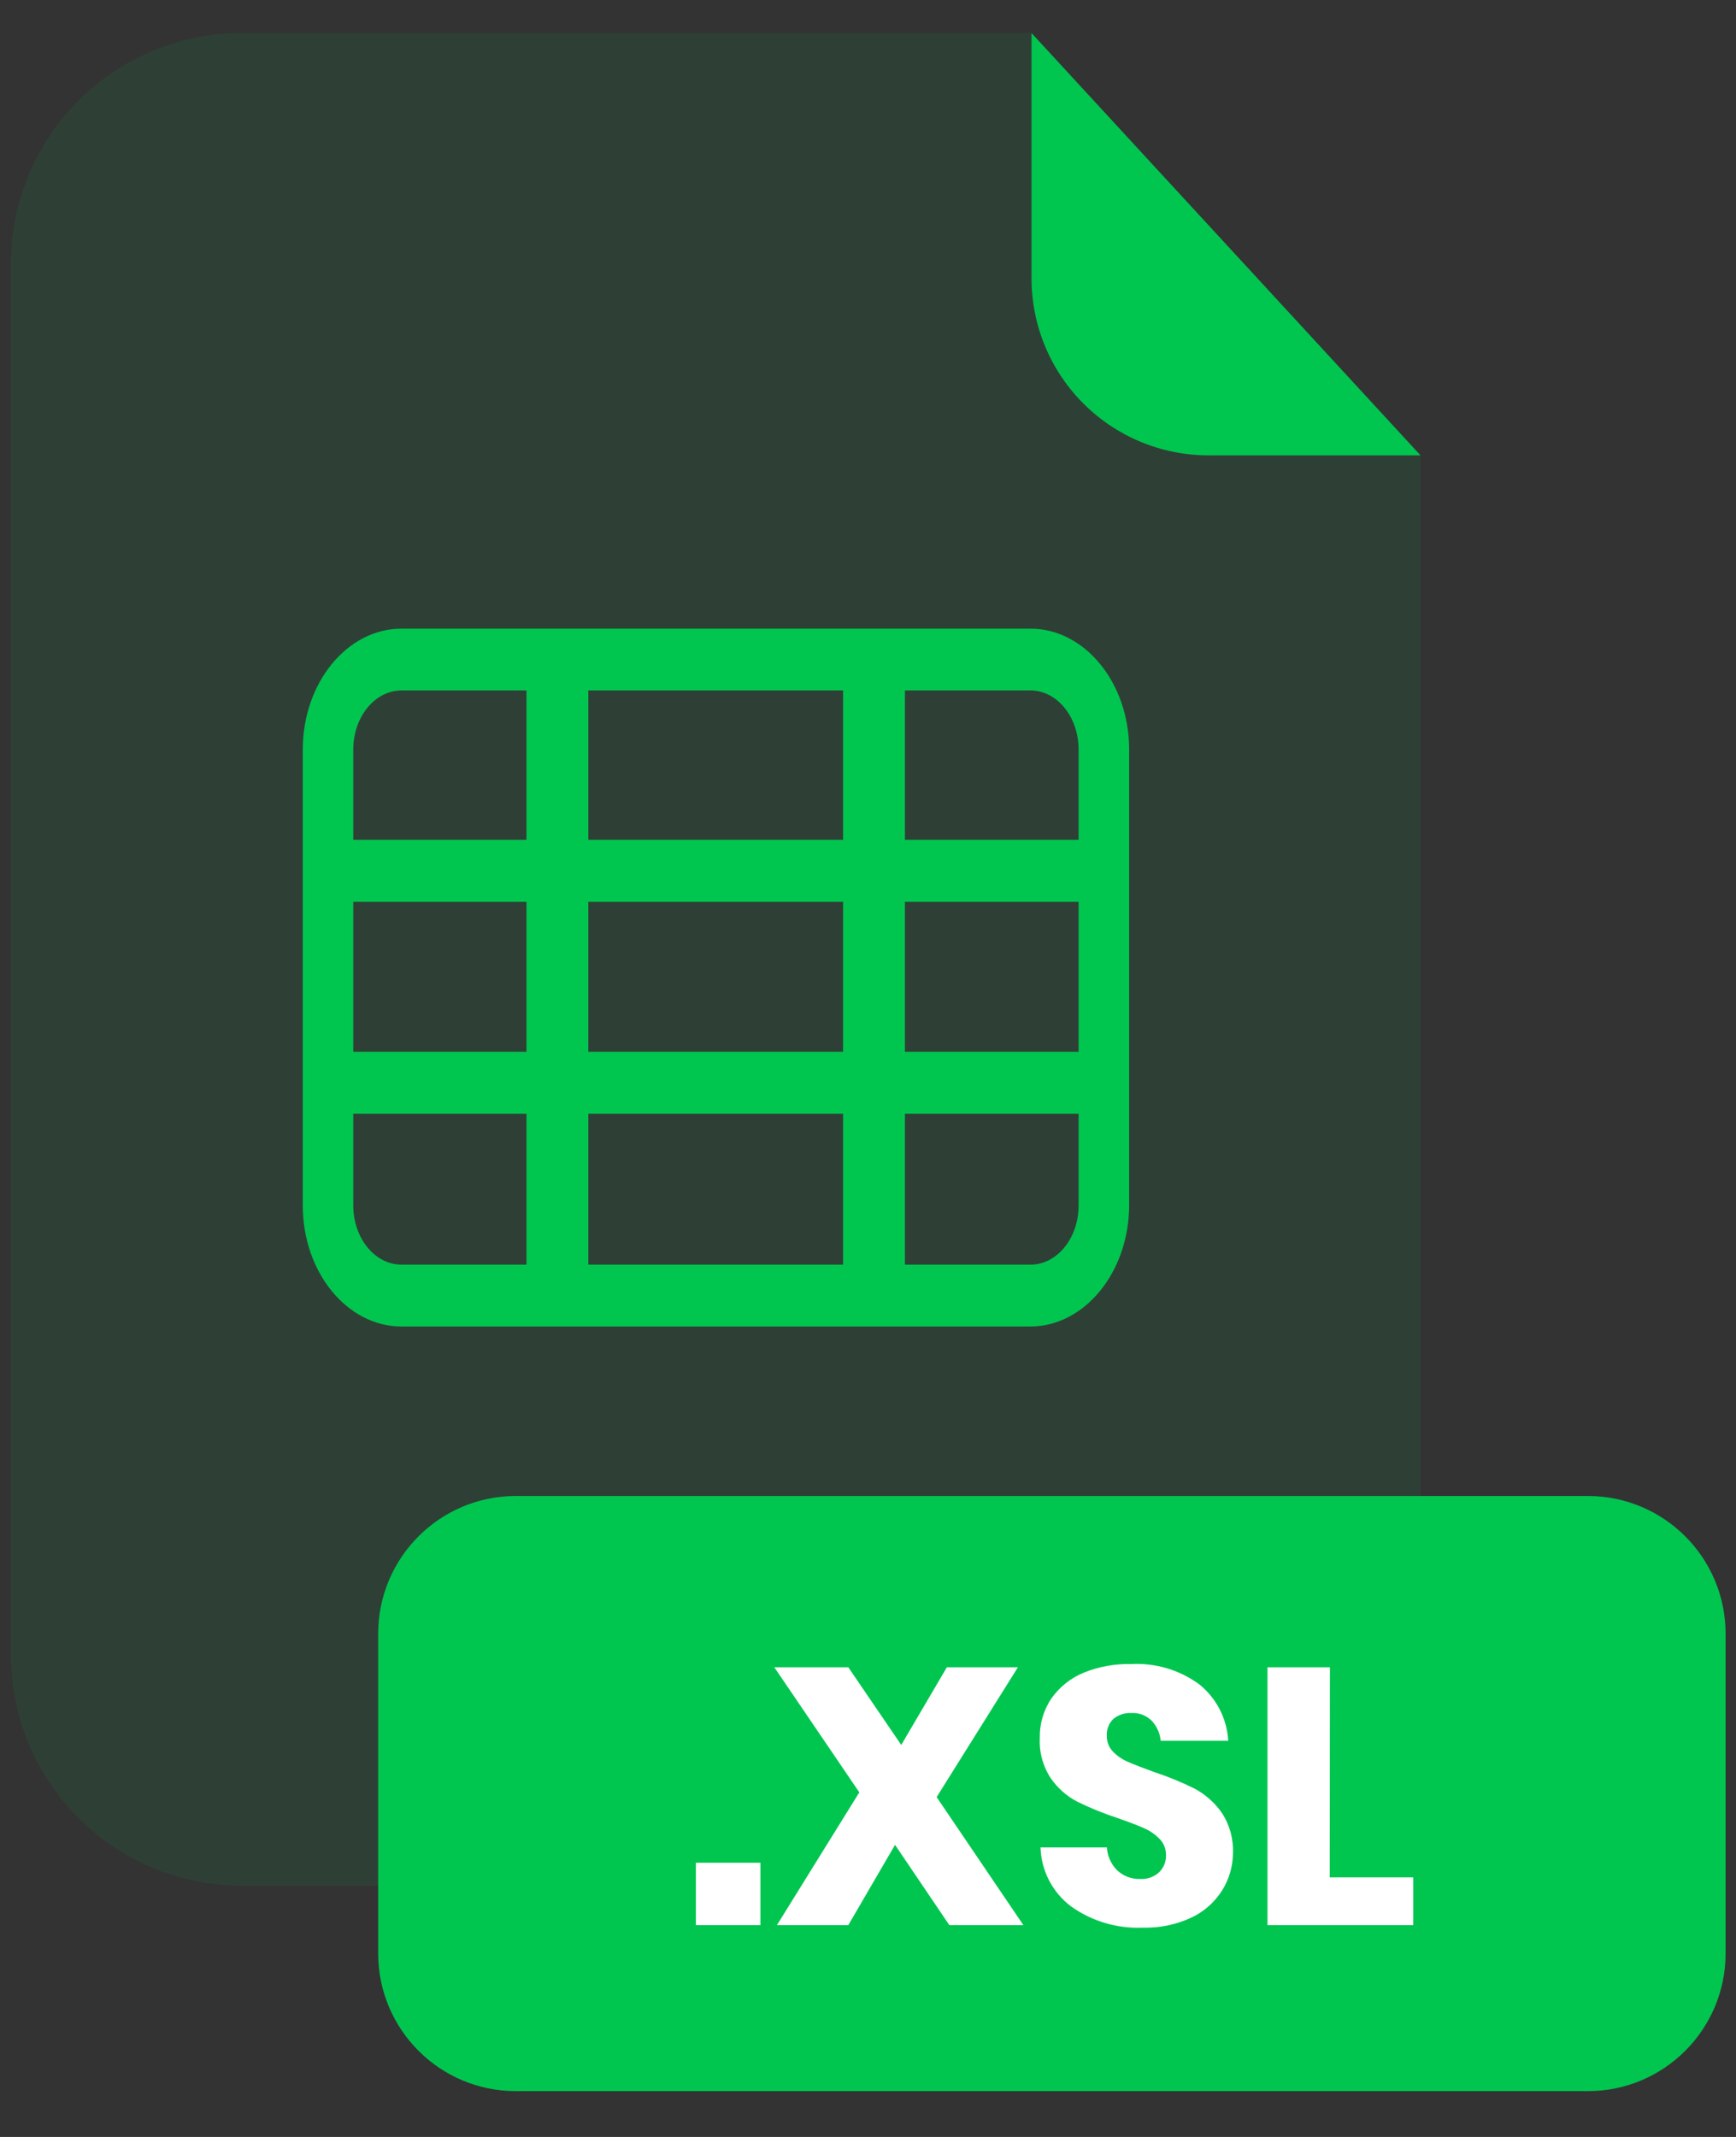 <svg width="26" height="32" viewBox="0 0 26 32" fill="none" xmlns="http://www.w3.org/2000/svg">
<rect x="0" y="0" width="26" height="32" fill="#333333" stroke="none"/>
<g opacity="0.3">
<path opacity="0.3" d="M18.097 6.819C17.395 6.818 16.722 6.539 16.226 6.043C15.729 5.546 15.45 4.873 15.449 4.171V0.495H3.618C2.702 0.495 1.823 0.859 1.175 1.507C0.527 2.155 0.163 3.034 0.163 3.95V24.78C0.163 25.697 0.527 26.576 1.175 27.224C1.823 27.872 2.702 28.236 3.618 28.236H17.82C18.736 28.236 19.615 27.872 20.263 27.224C20.911 26.576 21.275 25.697 21.275 24.78V6.819H18.097Z" fill="#00C650"/>
</g>
<path d="M21.275 6.819H18.097C17.395 6.818 16.722 6.539 16.226 6.043C15.729 5.546 15.45 4.873 15.449 4.171V0.495L21.275 6.819Z" fill="#00C650"/>
<path d="M23.782 22.402H7.726C6.587 22.402 5.664 23.326 5.664 24.465V29.252C5.664 30.39 6.587 31.314 7.726 31.314H23.782C24.921 31.314 25.844 30.39 25.844 29.252V24.465C25.844 23.326 24.921 22.402 23.782 22.402Z" fill="#00C650"/>
<path d="M11.389 27.894V28.828H10.422V27.894H11.389Z" fill="white"/>
<path d="M14.218 28.828L13.405 27.626L12.705 28.828H11.636L12.87 26.84L11.597 24.967H12.705L13.498 26.13L14.181 24.967H15.245L14.028 26.911L15.327 28.828H14.218Z" fill="white"/>
<path d="M18.306 28.304C18.196 28.481 18.037 28.623 17.848 28.713C17.618 28.821 17.367 28.873 17.113 28.866C16.731 28.882 16.355 28.771 16.043 28.549C15.905 28.446 15.792 28.312 15.712 28.159C15.633 28.006 15.589 27.837 15.584 27.665H16.578C16.585 27.794 16.641 27.917 16.733 28.009C16.826 28.095 16.949 28.141 17.075 28.137C17.127 28.14 17.178 28.133 17.227 28.116C17.275 28.099 17.32 28.073 17.359 28.038C17.393 28.005 17.42 27.965 17.438 27.921C17.456 27.877 17.464 27.829 17.463 27.781C17.464 27.736 17.456 27.691 17.44 27.649C17.423 27.607 17.398 27.568 17.366 27.536C17.299 27.467 17.218 27.412 17.129 27.374C17.036 27.333 16.905 27.283 16.736 27.224C16.531 27.157 16.331 27.076 16.138 26.981C15.978 26.899 15.842 26.779 15.74 26.632C15.621 26.454 15.563 26.242 15.573 26.029C15.568 25.817 15.629 25.609 15.747 25.433C15.869 25.261 16.037 25.127 16.231 25.048C16.456 24.956 16.697 24.913 16.939 24.919C17.307 24.899 17.67 25.007 17.966 25.226C18.092 25.329 18.195 25.456 18.269 25.601C18.343 25.746 18.386 25.905 18.395 26.067H17.384C17.373 25.953 17.324 25.847 17.246 25.764C17.206 25.726 17.158 25.696 17.106 25.676C17.054 25.657 16.998 25.648 16.943 25.651C16.846 25.647 16.752 25.678 16.677 25.738C16.642 25.771 16.615 25.811 16.598 25.856C16.581 25.9 16.573 25.948 16.577 25.995C16.575 26.081 16.607 26.165 16.667 26.228C16.73 26.294 16.808 26.347 16.893 26.383C16.984 26.423 17.115 26.474 17.286 26.536C17.494 26.604 17.697 26.687 17.893 26.785C18.053 26.871 18.191 26.993 18.296 27.142C18.416 27.323 18.475 27.537 18.466 27.754C18.464 27.949 18.409 28.139 18.306 28.304V28.304Z" fill="white"/>
<path d="M19.915 28.113H21.166V28.828H18.983V24.967H19.918L19.915 28.113Z" fill="white"/>
<path d="M15.429 19.864H6.014C5.199 19.864 4.535 19.052 4.535 18.053V11.223C4.535 10.226 5.199 9.414 6.014 9.414H15.433C16.247 9.414 16.911 10.226 16.911 11.223V18.053C16.907 19.052 16.243 19.864 15.429 19.864ZM6.014 10.339C5.615 10.339 5.291 10.735 5.291 11.223V18.053C5.291 18.541 5.615 18.938 6.014 18.938H15.433C15.831 18.938 16.154 18.541 16.154 18.053V11.223C16.154 10.735 15.831 10.339 15.433 10.339H6.014Z" fill="#00C650"/>
<path d="M16.529 15.751H4.91V16.677H16.529V15.751Z" fill="#00C650"/>
<path d="M16.529 12.577H4.91V13.503H16.529V12.577Z" fill="#00C650"/>
<path d="M13.553 9.876H12.627V19.4H13.553V9.876Z" fill="#00C650"/>
<path d="M8.811 9.876H7.885V19.4H8.811V9.876Z" fill="#00C650"/>
</svg>
